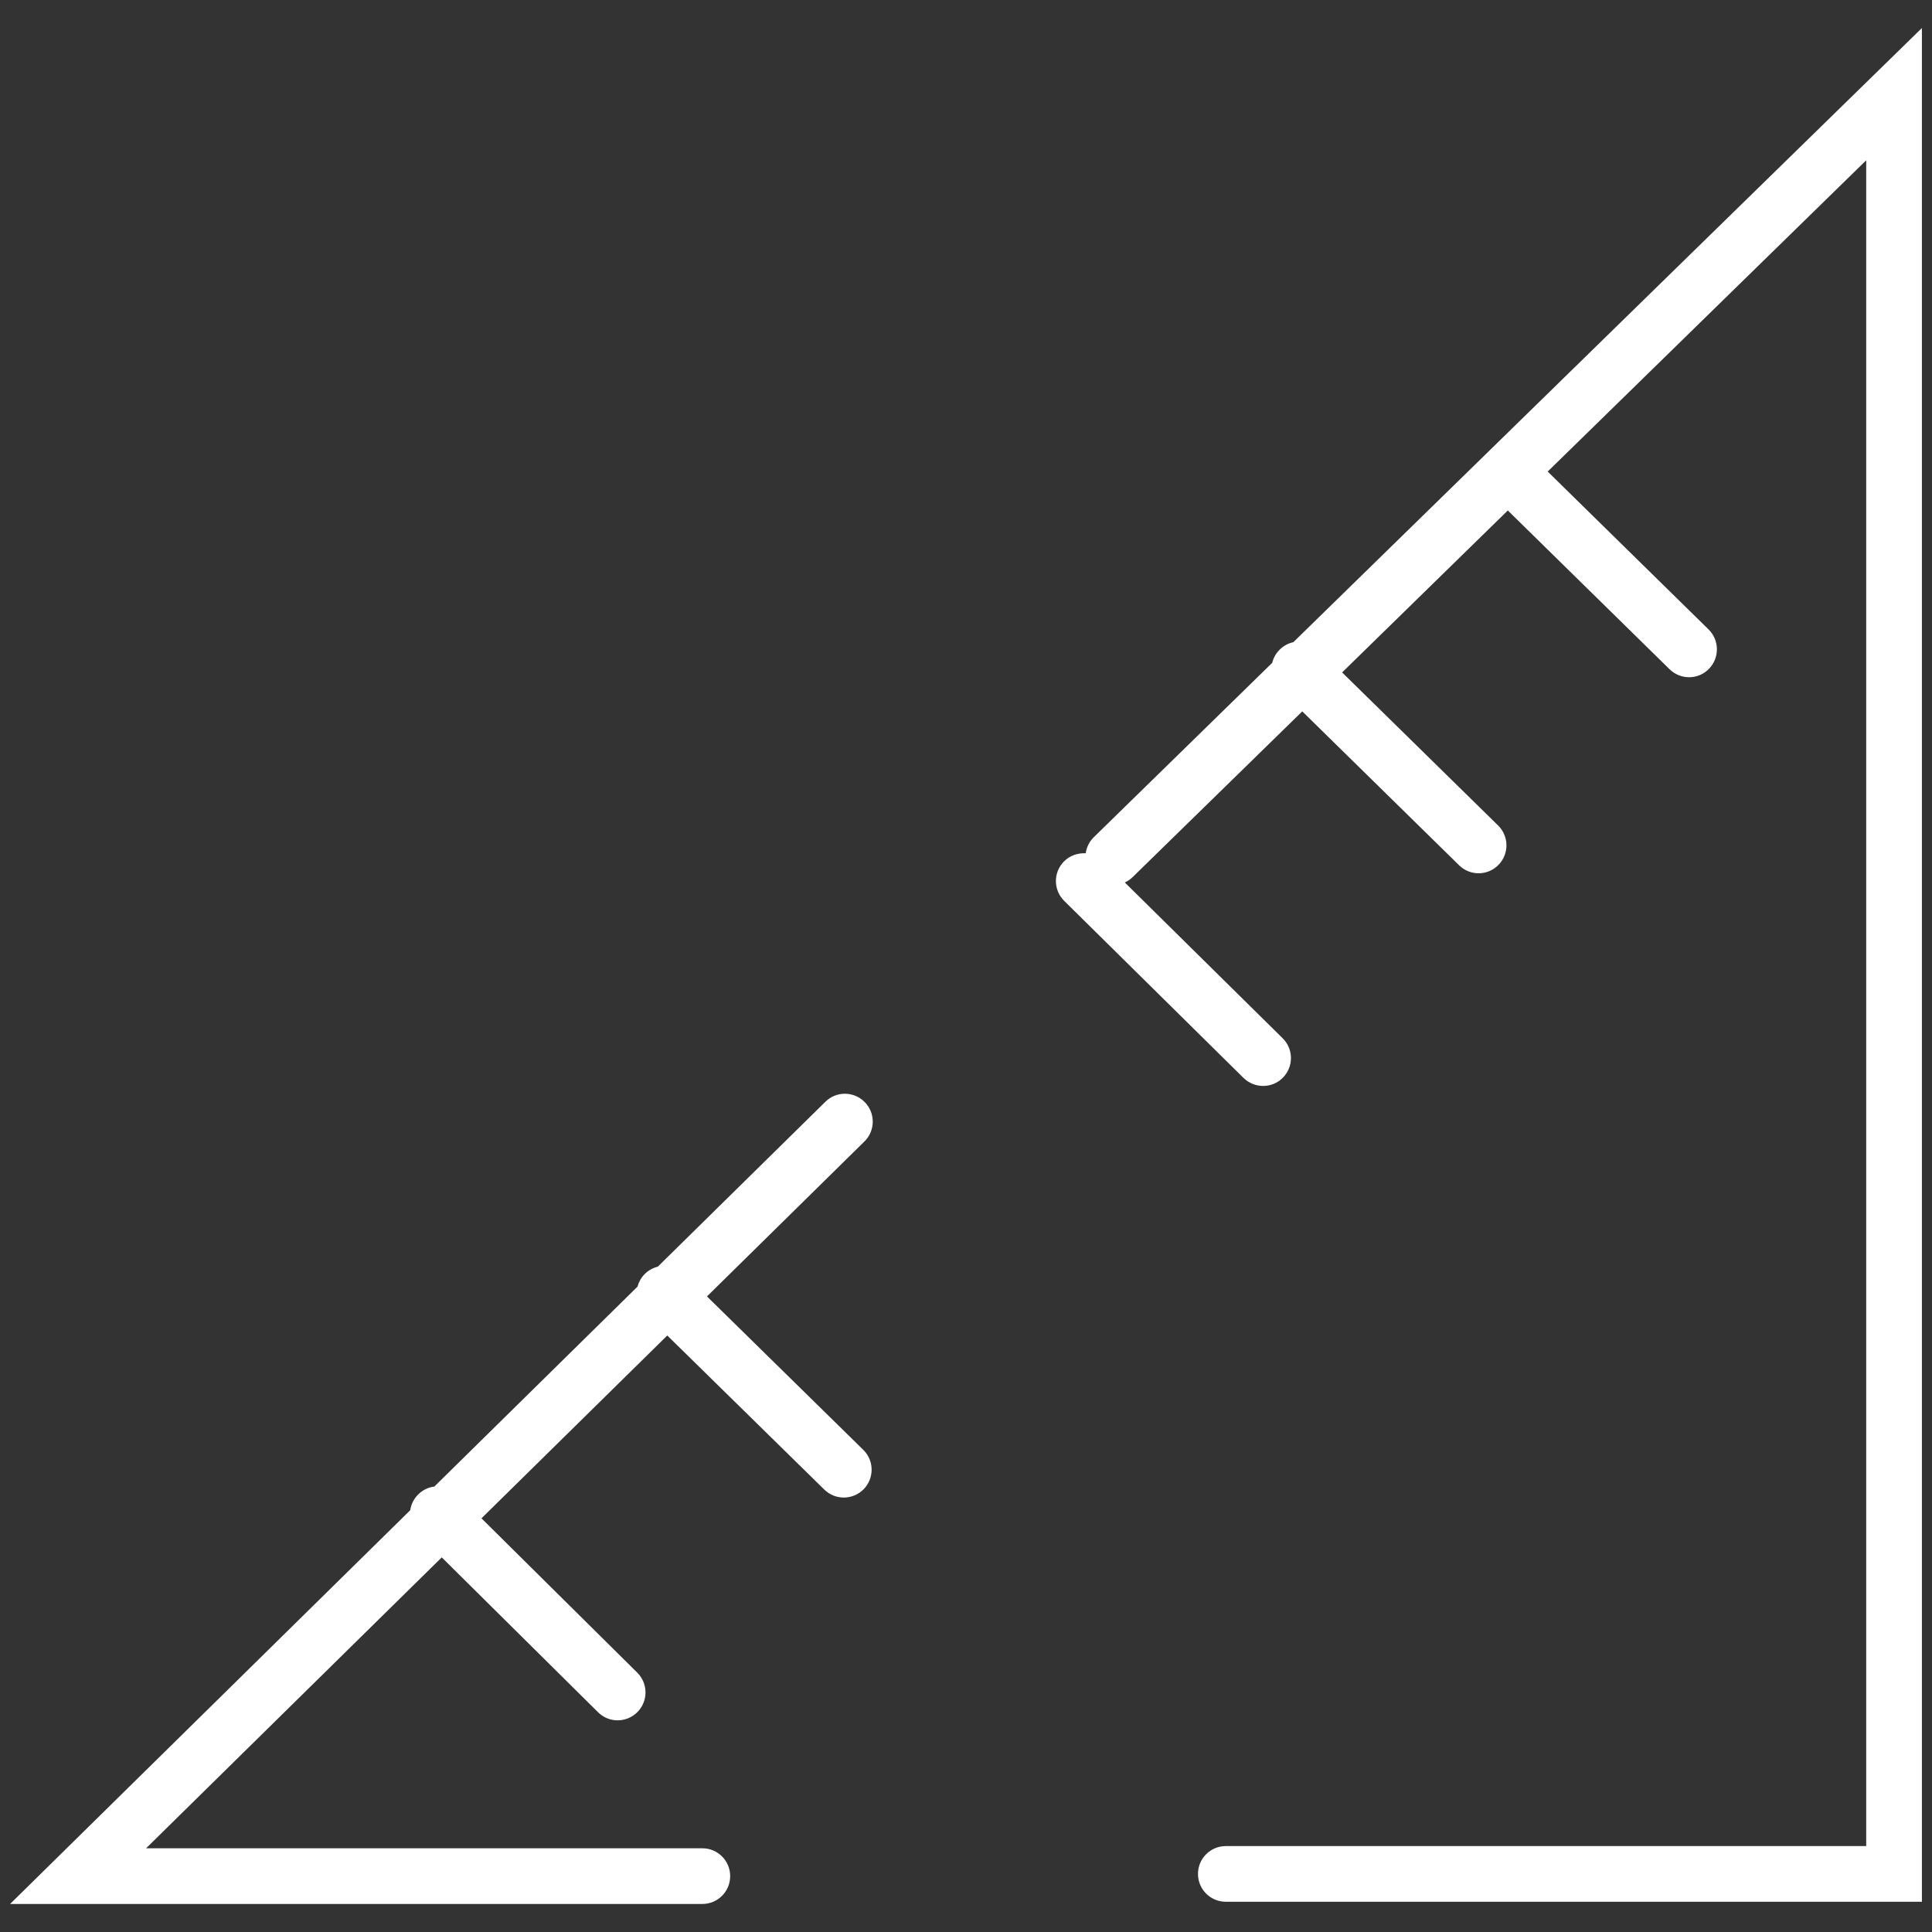 <?xml version="1.0" encoding="utf-8"?>
<!-- Generator: Adobe Illustrator 20.0.0, SVG Export Plug-In . SVG Version: 6.00 Build 0)  -->
<svg version="1.1" id="Layer_1" xmlns="http://www.w3.org/2000/svg" xmlns:xlink="http://www.w3.org/1999/xlink" x="0px" y="0px"
	 width="81px" height="81px" viewBox="0 0 81 81" enable-background="new 0 0 81 81" xml:space="preserve">
<rect x="0" y="0" width="81" height="81" fill="#333333" stroke="none"/>
<title>predictive-maintenance</title>
<g>
	<g>
		<path fill="#FFFFFF" d="M29.446,79.825H0.423l16.777-16.509
			c0.034-0.239,0.144-0.47,0.327-0.654c0.19-0.194,0.432-0.306,0.682-0.337
			l8.519-8.383c0.05-0.189,0.149-0.372,0.296-0.522
			c0.158-0.16,0.351-0.264,0.555-0.315l7.025-6.913
			c0.458-0.454,1.197-0.447,1.651,0.014c0.453,0.458,0.446,1.199-0.014,1.651
			l-6.601,6.496l6.553,6.432c0.461,0.451,0.467,1.19,0.016,1.651
			c-0.456,0.461-1.194,0.465-1.651,0.014l-6.582-6.459l-7.79,7.665l6.532,6.471
			c0.457,0.454,0.461,1.192,0.007,1.651c-0.455,0.458-1.191,0.465-1.651,0.009
			l-6.553-6.493L6.125,77.49h23.321c0.645,0,1.167,0.522,1.167,1.167
			S30.091,79.825,29.446,79.825z M80.577,79.732H51.393
			c-0.645,0-1.167-0.522-1.167-1.167s0.522-1.167,1.167-1.167h26.849V6.72
			L64.888,19.77l6.746,6.621c0.458,0.451,0.465,1.191,0.014,1.651
			c-0.447,0.462-1.188,0.469-1.651,0.016l-6.781-6.656l-6.947,6.79l6.541,6.418
			c0.458,0.451,0.467,1.19,0.014,1.651c-0.449,0.461-1.188,0.472-1.651,0.016
			l-6.575-6.452l-7.107,6.944c-0.1,0.098-0.212,0.174-0.333,0.229l6.619,6.533
			c0.458,0.454,0.463,1.192,0.009,1.651c-0.451,0.461-1.19,0.461-1.651,0.011
			l-7.519-7.424c-0.458-0.454-0.463-1.192-0.009-1.651
			c0.249-0.253,0.577-0.357,0.912-0.345c0.034-0.247,0.148-0.486,0.34-0.674
			l7.478-7.308c0.048-0.198,0.148-0.386,0.303-0.543
			c0.164-0.169,0.369-0.277,0.584-0.324L80.577,1.175V79.732z"/>
	</g>
</g>
</svg>
